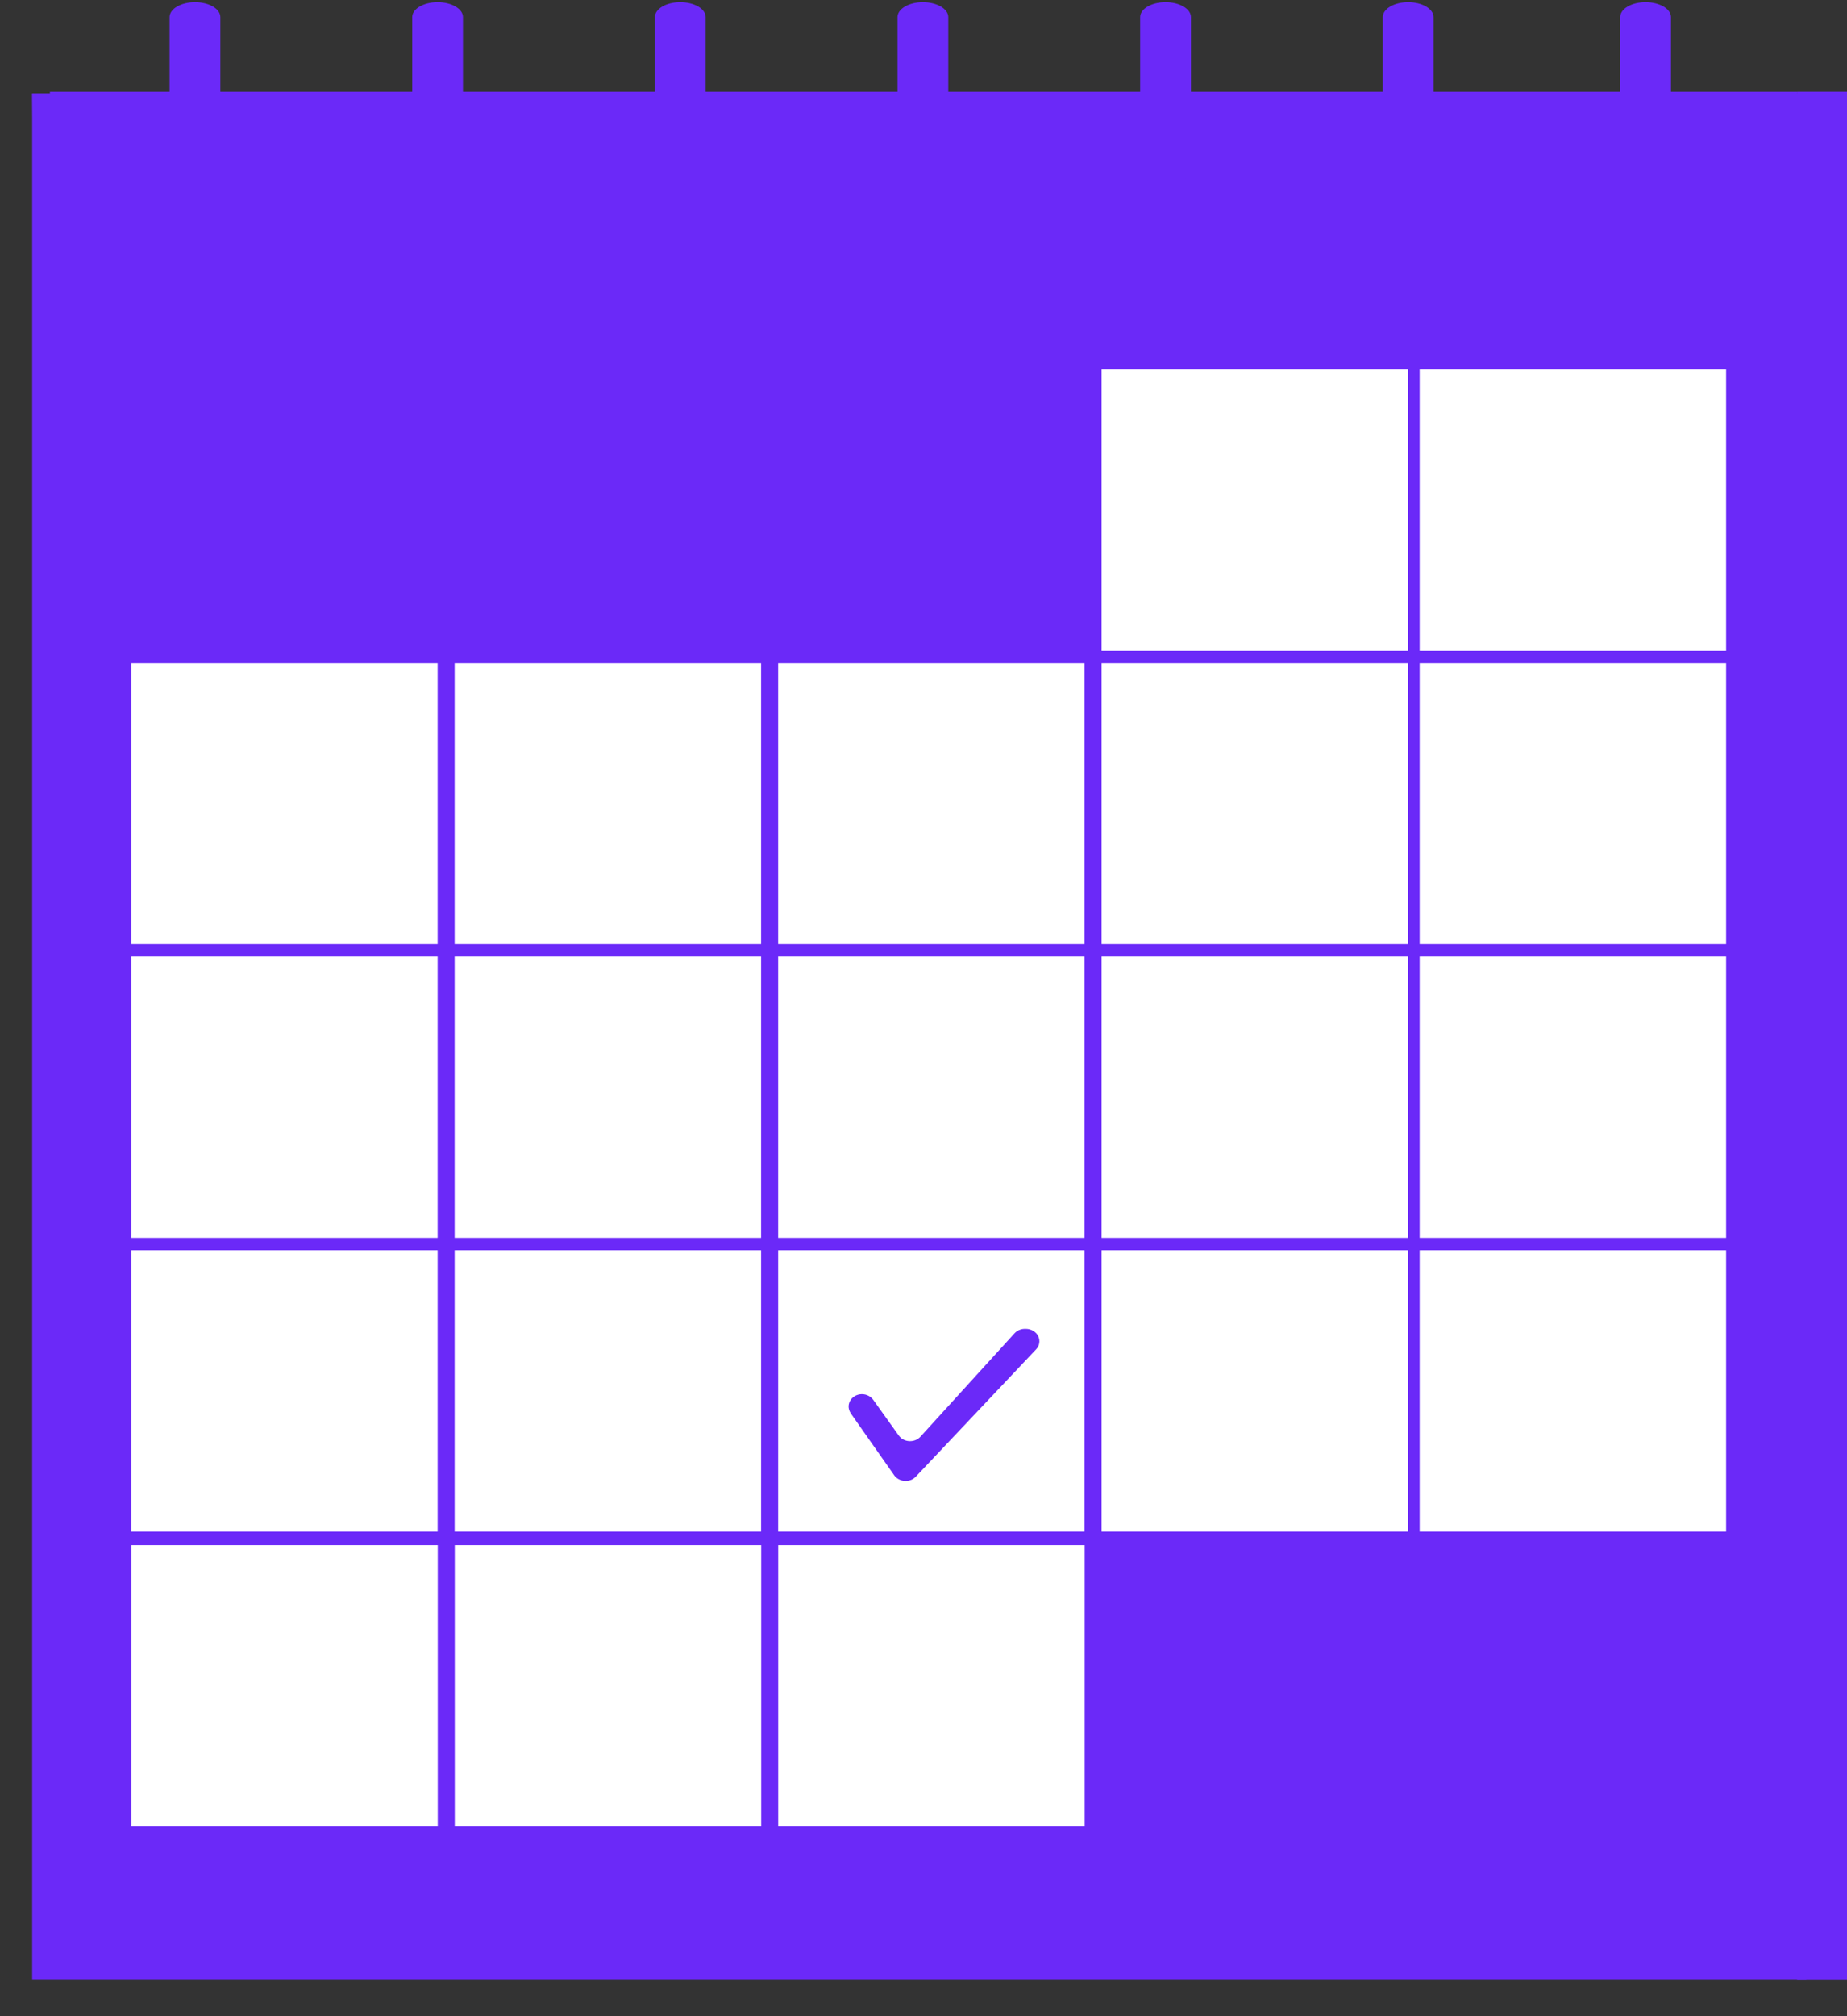 <svg width="33" height="36" viewBox="0 0 33 36" fill="none" xmlns="http://www.w3.org/2000/svg">
<rect x="0" y="0" width="33" height="36" fill="#333333" stroke="none"/>
<path d="M32.272 1.667H0.575V35.343H32.272V1.667Z" fill="#6B29F8"/>
<path d="M32.108 1.636H0.892V34.364H32.108V1.636Z" fill="#6B29F8"/>
<path d="M27.916 3.295L0.575 5.543C0.698 5.543 0.575 2.419 0.575 1.667H29.402V1.931C29.402 2.293 29.245 2.639 28.966 2.895C28.688 3.151 28.31 3.295 27.916 3.295V3.295Z" fill="#6B29F8"/>
<path d="M32.108 5.727H0.892V33.545H32.108V5.727Z" fill="#6B29F8"/>
<path d="M5.352 5.727H0.892V35.182H5.352V5.727Z" fill="#6B29F8"/>
<path d="M7.819 11.837H2.344V16.86H7.819V11.837Z" fill="white"/>
<path d="M13.598 11.837H8.123V16.86H13.598V11.837Z" fill="white"/>
<path d="M19.378 11.837H13.903V16.86H19.378V11.837Z" fill="white"/>
<path d="M25.157 11.837H19.682V16.86H25.157V11.837Z" fill="white"/>
<path d="M7.819 17.081H2.344V22.103H7.819V17.081Z" fill="white"/>
<path d="M13.598 17.081H8.123V22.103H13.598V17.081Z" fill="white"/>
<path d="M19.378 17.081H13.903V22.103H19.378V17.081Z" fill="white"/>
<path d="M25.157 17.081H19.682V22.103H25.157V17.081Z" fill="white"/>
<path d="M7.819 22.324H2.344V27.347H7.819V22.324Z" fill="white"/>
<path d="M13.598 22.324H8.123V27.347H13.598V22.324Z" fill="white"/>
<path d="M19.378 22.324H13.903V27.347H19.378V22.324Z" fill="white"/>
<path d="M25.157 22.324H19.682V27.347H25.157V22.324Z" fill="white"/>
<path d="M7.821 27.589H2.346V32.612H7.821V27.589Z" fill="white"/>
<path d="M13.6 27.589H8.125V32.612H13.6V27.589Z" fill="white"/>
<path d="M19.38 27.589H13.904V32.612H19.38V27.589Z" fill="white"/>
<path d="M30.84 11.837H25.365V16.86H30.84V11.837Z" fill="white"/>
<path d="M30.84 6.594H25.365V11.616H30.84V6.594Z" fill="white"/>
<path d="M25.157 6.594H19.682V11.616H25.157V6.594Z" fill="white"/>
<path d="M30.84 17.081H25.365V22.103H30.84V17.081Z" fill="white"/>
<path d="M30.84 22.324H25.365V27.347H30.84V22.324Z" fill="white"/>
<path d="M3.03 0.305V3.029C3.03 3.175 3.234 3.295 3.484 3.295C3.735 3.295 3.937 3.175 3.937 3.029V0.305C3.937 0.158 3.735 0.039 3.484 0.039C3.234 0.039 3.03 0.158 3.03 0.305Z" fill="#6B29F8"/>
<path d="M7.365 0.305V3.029C7.365 3.175 7.568 3.295 7.819 3.295C8.069 3.295 8.272 3.175 8.272 3.029V0.305C8.272 0.158 8.069 0.039 7.819 0.039C7.568 0.039 7.365 0.158 7.365 0.305Z" fill="#6B29F8"/>
<path d="M11.701 0.305V3.029C11.701 3.175 11.903 3.295 12.154 3.295C12.405 3.295 12.608 3.175 12.608 3.029V0.305C12.608 0.158 12.405 0.039 12.154 0.039C11.903 0.039 11.701 0.158 11.701 0.305Z" fill="#6B29F8"/>
<path d="M16.036 0.305V3.029C16.036 3.175 16.238 3.295 16.489 3.295C16.739 3.295 16.943 3.175 16.943 3.029V0.305C16.943 0.158 16.739 0.039 16.489 0.039C16.238 0.039 16.036 0.158 16.036 0.305Z" fill="#6B29F8"/>
<path d="M20.371 0.305V3.029C20.371 3.175 20.574 3.295 20.825 3.295C21.075 3.295 21.278 3.175 21.278 3.029V0.305C21.278 0.158 21.075 0.039 20.825 0.039C20.574 0.039 20.371 0.158 20.371 0.305Z" fill="#6B29F8"/>
<path d="M24.706 0.305V3.029C24.706 3.175 24.909 3.295 25.159 3.295C25.41 3.295 25.613 3.175 25.613 3.029V0.305C25.613 0.158 25.41 0.039 25.159 0.039C24.909 0.039 24.706 0.158 24.706 0.305Z" fill="#6B29F8"/>
<path d="M28.948 0.305V3.029C28.948 3.175 29.151 3.295 29.401 3.295C29.652 3.295 29.855 3.175 29.855 3.029V0.305C29.855 0.158 29.652 0.039 29.401 0.039C29.151 0.039 28.948 0.158 28.948 0.305Z" fill="#6B29F8"/>
<path d="M33 1.636H32.108V35.182H33V1.636Z" fill="#6B29F8"/>
<path d="M33 1.636H32.108V35.345H33V1.636Z" fill="#6B29F8"/>
<path d="M15.196 25.23L15.976 26.341C16.011 26.391 16.066 26.425 16.129 26.438C16.192 26.451 16.257 26.44 16.311 26.408C16.331 26.396 16.348 26.382 16.363 26.366L18.511 24.094C18.542 24.062 18.562 24.023 18.568 23.981C18.575 23.939 18.568 23.896 18.549 23.857C18.53 23.818 18.499 23.786 18.46 23.763C18.421 23.74 18.376 23.727 18.329 23.727H18.312C18.276 23.727 18.241 23.734 18.209 23.748C18.177 23.762 18.149 23.782 18.126 23.807L16.445 25.653C16.404 25.698 16.346 25.726 16.282 25.731C16.219 25.737 16.155 25.719 16.106 25.682C16.088 25.667 16.072 25.651 16.058 25.632L15.601 24.993C15.575 24.958 15.539 24.93 15.497 24.913C15.455 24.895 15.408 24.89 15.363 24.896V24.896C15.324 24.902 15.288 24.916 15.257 24.938C15.225 24.96 15.201 24.988 15.184 25.021C15.168 25.054 15.16 25.089 15.162 25.125C15.165 25.161 15.176 25.196 15.196 25.227V25.23Z" fill="#6B29F8"/>
</svg>
